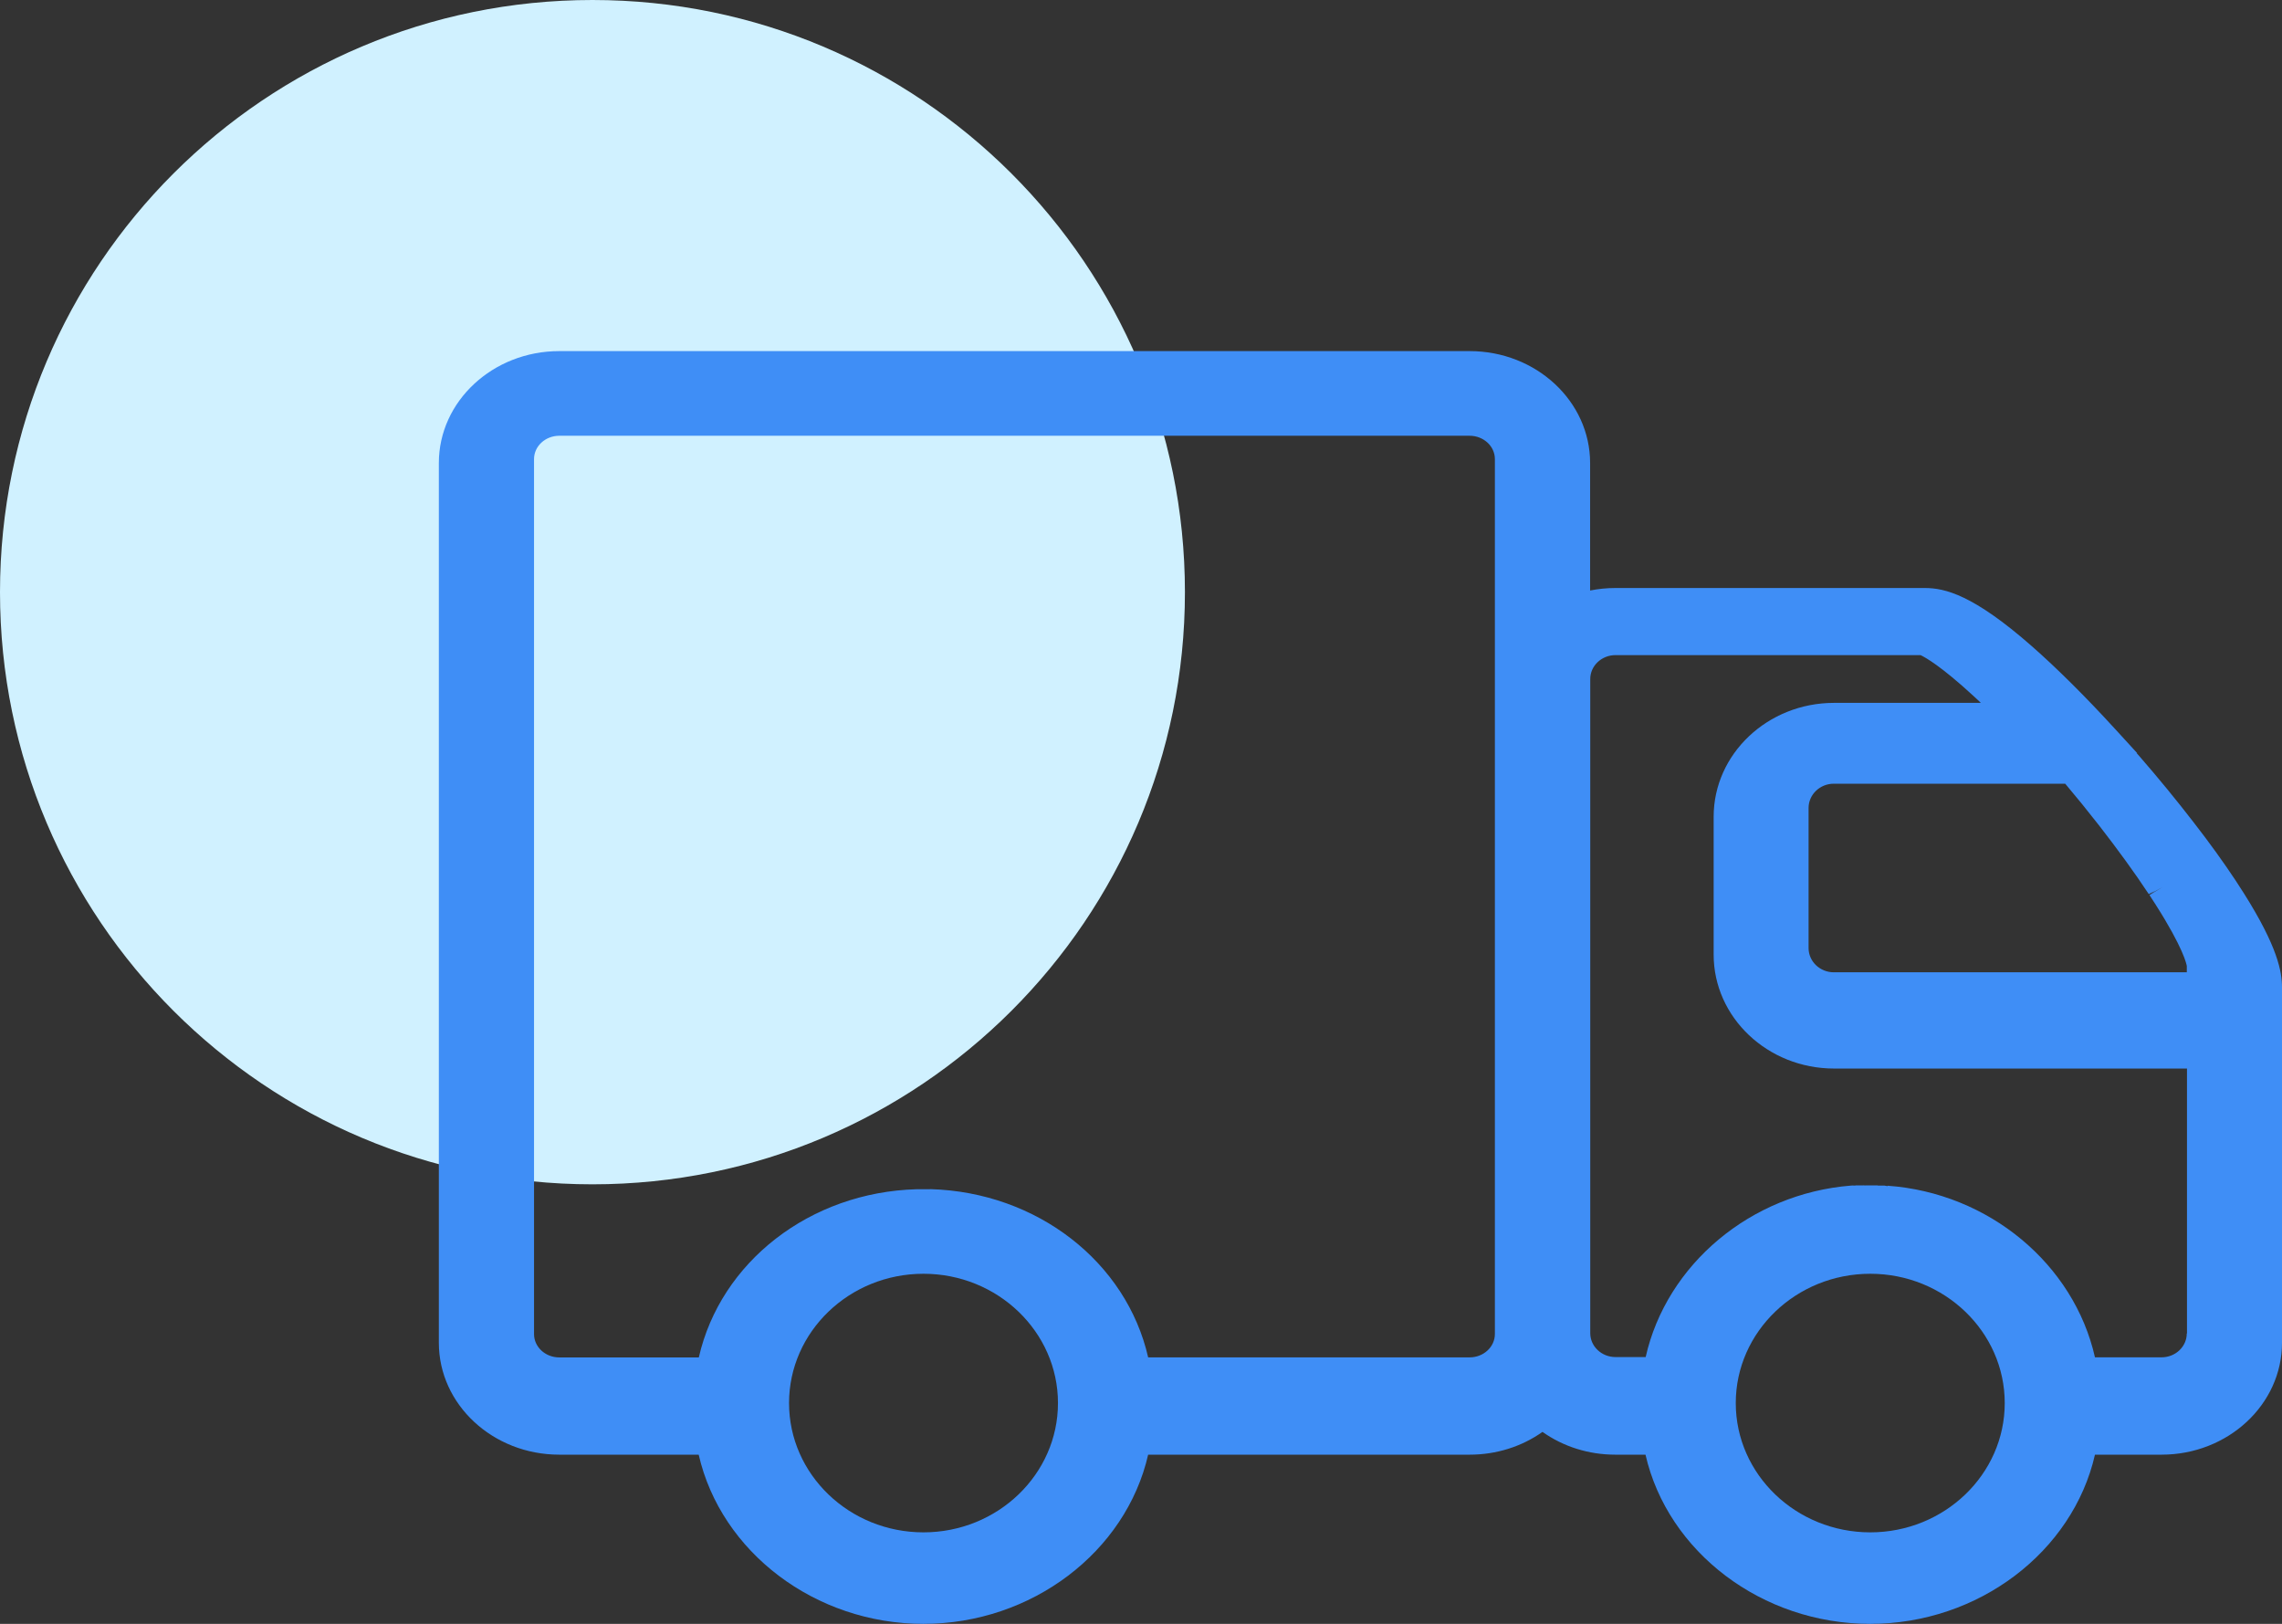 <?xml version="1.0" encoding="UTF-8"?>
<svg width="52px" height="37px" viewBox="0 0 52 37" version="1.1" xmlns="http://www.w3.org/2000/svg" xmlns:xlink="http://www.w3.org/1999/xlink">
    <rect x="0" y="0" width="52" height="37" fill="#333333" stroke="none"/>
    <title>ic-统计监测-跨境物流企业</title>
    <g id="页面-1" stroke="none" stroke-width="1" fill="none" fill-rule="evenodd">
        <g id="嘉兴跨电商综合试验区-统计监测" transform="translate(-457, -1897)" fill-rule="nonzero">
            <g id="ic-统计监测-跨境物流企业" transform="translate(457, 1897)">
                <path d="M0,13.492 C0,20.944 6.044,26.985 13.5,26.985 C20.956,26.985 27.001,20.944 27.001,13.492 C27.001,6.041 20.956,-2.27373675e-13 13.5,-2.27373675e-13 C6.044,-2.27373675e-13 0,6.041 0,13.492 Z" id="路径备份" fill="#D0F1FF"></path>
                <path d="M33.49,8 C35.004,8 36.234,9.144 36.234,10.55 L36.234,13.455 C36.424,13.417 36.616,13.398 36.81,13.398 L43.863,13.398 C44.32,13.398 44.967,13.555 46.293,14.718 C46.865,15.22 47.521,15.871 48.189,16.602 L48.197,16.61 L48.699,17.159 L48.687,17.159 C48.709,17.184 48.73,17.208 48.752,17.232 C49.182,17.726 49.6,18.237 49.98,18.729 L50.258,19.093 L50.258,19.093 C50.596,19.545 50.89,19.97 51.132,20.355 C51.901,21.574 52,22.141 52,22.5 L52,30.595 C52,32.002 50.769,33.145 49.256,33.145 L47.738,33.145 C47.231,35.362 45.082,37 42.616,37 C40.15,37 38.003,35.363 37.496,33.145 L36.808,33.145 C36.202,33.145 35.624,32.963 35.149,32.626 C34.673,32.963 34.095,33.145 33.489,33.145 L26.163,33.145 C25.656,35.362 23.509,37 21.041,37 C18.575,37 16.428,35.363 15.921,33.145 L12.744,33.145 C11.231,33.145 10,32.002 10,30.595 L10,10.55 C10,9.144 11.231,8 12.744,8 L33.49,8 Z M21.043,29.023 C19.353,29.023 17.98,30.345 17.98,31.969 C17.98,33.594 19.353,34.915 21.043,34.915 C22.733,34.915 24.108,33.594 24.108,31.969 C24.108,30.345 22.733,29.023 21.043,29.023 Z M42.618,29.023 C40.928,29.023 39.553,30.345 39.553,31.969 C39.553,33.594 40.928,34.915 42.618,34.915 C44.306,34.915 45.682,33.594 45.682,31.969 C45.682,30.345 44.307,29.023 42.618,29.023 Z M33.489,9.929 L12.744,9.929 C12.427,9.929 12.169,10.167 12.169,10.461 L12.169,30.397 C12.169,30.691 12.427,30.929 12.744,30.929 L15.924,30.929 C16.418,28.755 18.457,27.163 20.888,27.097 L21.189,27.097 L21.189,27.095 L21.205,27.095 C23.633,27.165 25.669,28.757 26.163,30.928 L33.489,30.928 C33.806,30.928 34.064,30.689 34.064,30.396 L34.064,10.461 C34.064,10.167 33.806,9.929 33.489,9.929 Z M43.764,14.927 L36.813,14.927 C36.495,14.927 36.237,15.171 36.237,15.472 L36.237,30.376 C36.237,30.677 36.495,30.921 36.813,30.921 L37.5,30.921 C37.974,28.814 39.889,27.198 42.176,27.014 C42.194,27.013 42.21,27.013 42.226,27.011 L42.232,27.011 L42.232,27.02 L42.233,27.02 L42.233,27.011 L42.239,27.011 L42.239,27.018 L42.245,27.011 L42.245,27.017 L42.246,27.017 L42.246,27.011 L42.254,27.016 L42.255,27.016 L42.255,27.011 L42.261,27.011 L42.261,27.014 L42.297,27.009 L42.46,27.009 L42.468,27.007 L42.468,27.01 L42.473,27.007 L42.473,27.011 L42.475,27.011 L42.481,27.007 L42.488,27.013 L42.494,27.007 L42.494,27.013 L42.495,27.013 L42.501,27.009 L42.501,27.011 L42.503,27.011 L42.503,27.009 L42.51,27.011 L42.51,27.01 L42.72,27.01 C42.724,27.009 42.728,27.01 42.731,27.01 L42.784,27.01 L42.786,27.011 L42.79,27.011 L42.792,27.013 L42.862,27.013 L42.877,27.014 L42.877,27.014 L42.94,27.014 C42.951,27.016 42.964,27.017 42.976,27.02 C42.979,27.021 42.982,27.021 42.983,27.021 L42.987,27.022 C42.993,27.023 42.995,27.024 42.998,27.024 L43.005,27.025 C43.008,27.025 43.009,27.027 43.012,27.027 L43.012,27.017 C45.321,27.181 47.26,28.806 47.738,30.927 L49.254,30.927 C49.572,30.927 49.83,30.684 49.83,30.383 L49.835,30.383 L49.835,24.347 L41.793,24.347 C40.28,24.347 39.049,23.182 39.049,21.751 L39.049,18.61 C39.049,17.179 40.28,16.015 41.793,16.015 L45.138,16.015 C45.081,15.962 45.027,15.911 44.972,15.86 C44.233,15.179 43.876,14.98 43.764,14.927 Z M47.06,17.857 L41.787,17.857 C41.47,17.857 41.212,18.105 41.212,18.41 L41.212,21.601 C41.212,21.906 41.47,22.154 41.787,22.154 L49.831,22.154 L49.831,22.013 C49.824,21.965 49.75,21.601 49.126,20.62 L48.98,20.394 L49.28,20.211 L48.974,20.384 L49.111,20.296 L48.964,20.372 C48.647,19.891 48.252,19.348 47.824,18.798 C47.821,18.794 47.818,18.789 47.815,18.787 C47.569,18.472 47.318,18.162 47.06,17.857 Z" id="形状结合" fill="#3F8EF6"></path>
            </g>
        </g>
    </g>
</svg>